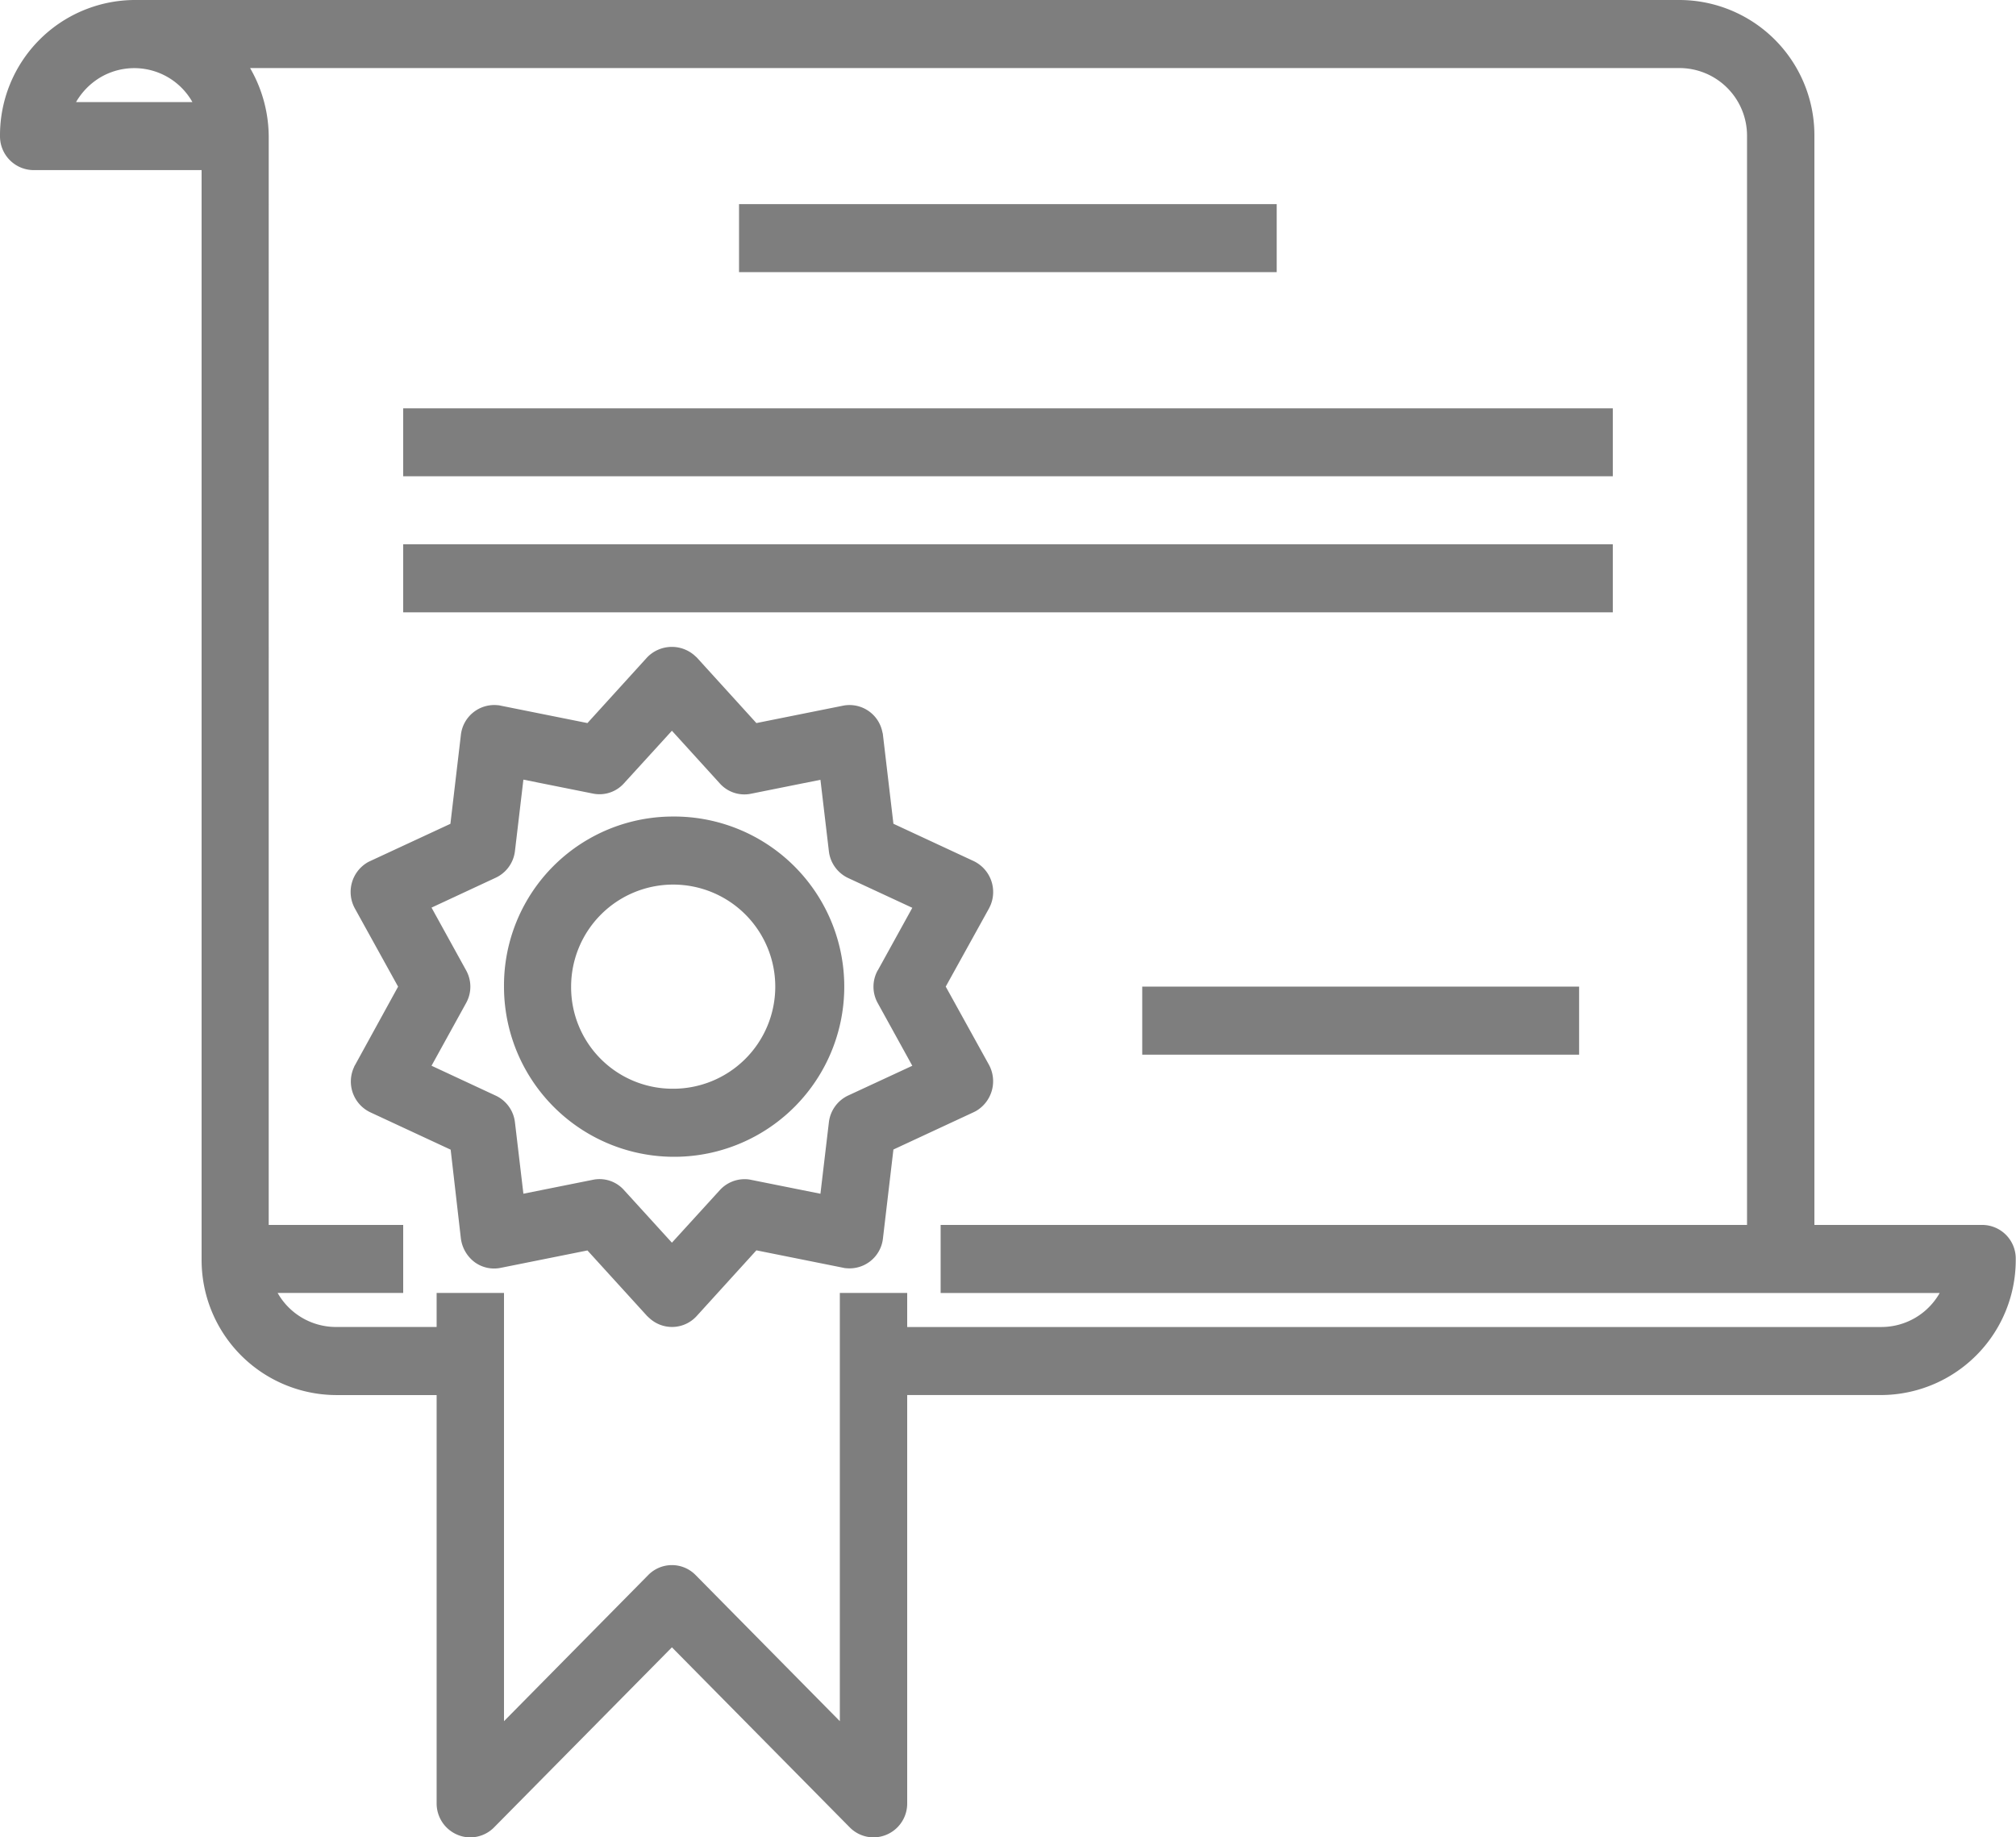 <svg xmlns="http://www.w3.org/2000/svg" viewBox="0 0 79 72"><defs><filter id="a" width="79" height="72" x="5264" y="484" filterUnits="userSpaceOnUse"><feFlood flood-color="#727272" result="flood"/><feComposite in2="SourceGraphic" operator="in" result="composite"/><feBlend in2="SourceGraphic" result="blend"/></filter></defs><path fill="#7e7e7e" fill-rule="evenodd" d="M5269.26 484h60.57a5.3 5.3 0 0 1 5.27 5.333V532h6.58a1.318 1.318 0 0 1 1.31 1.333 5.294 5.294 0 0 1-5.26 5.333h-38.18v16a1.325 1.325 0 0 1-1.32 1.333 1.31 1.31 0 0 1-.93-.39l-6.97-7.057-6.97 7.057a1.31 1.31 0 0 1-.93.39 1.277 1.277 0 0 1-.5-.1 1.329 1.329 0 0 1-.82-1.232v-16h-3.95a5.294 5.294 0 0 1-5.26-5.333v-42.668h-6.59a1.324 1.324 0 0 1-1.31-1.333 5.3 5.3 0 0 1 5.26-5.333zm5.27 5.333V532h5.27v2.666h-4.92a2.627 2.627 0 0 0 2.28 1.333h3.95v-1.333h2.64v16.78l5.65-5.724a1.3 1.3 0 0 1 1.86 0l5.65 5.724v-16.78h2.64V536h38.18a2.627 2.627 0 0 0 2.28-1.333h-39.15V532h31.6v-42.667a2.65 2.65 0 0 0-2.63-2.666h-56.03a5.412 5.412 0 0 1 .73 2.666zm-2.99-1.333a2.617 2.617 0 0 0-3.6-.972 2.7 2.7 0 0 0-.96.972h4.56zm6.38 37.723l1.68-3.06-1.69-3.057a1.342 1.342 0 0 1 .5-1.816c.03-.018.07-.035.1-.05l3.14-1.458.41-3.479a1.316 1.316 0 0 1 1.46-1.167c.03 0 .07.009.1.016l3.4.682 2.34-2.575a1.346 1.346 0 0 1 1.92-.015c.01 0 .01.01.02.015l2.34 2.575 3.4-.682a1.312 1.312 0 0 1 1.54 1.049.369.369 0 0 1 .02.1l.41 3.479 3.14 1.46a1.344 1.344 0 0 1 .65 1.767c-.02.034-.03.067-.05.1l-1.69 3.054 1.69 3.057a1.351 1.351 0 0 1-.5 1.816c-.03.018-.07.035-.1.051l-3.14 1.46-.41 3.482a1.317 1.317 0 0 1-1.46 1.167c-.04 0-.07-.01-.1-.016l-3.4-.682-2.34 2.575a1.305 1.305 0 0 1-1.86.073c-.03-.024-.05-.048-.08-.073l-2.34-2.571-3.4.682a1.29 1.29 0 0 1-1.03-.23 1.388 1.388 0 0 1-.53-.921l-.4-3.48-3.14-1.46a1.335 1.335 0 0 1-.65-1.767.419.419 0 0 1 .05-.1zm4.34-2.409l-1.35 2.448 2.51 1.169a1.321 1.321 0 0 1 .76 1.056l.33 2.79 2.72-.545a1.283 1.283 0 0 1 1.22.4l1.88 2.064 1.88-2.062a1.315 1.315 0 0 1 .97-.427 1.118 1.118 0 0 1 .25.026l2.72.545.33-2.79a1.33 1.33 0 0 1 .75-1.056l2.52-1.169-1.35-2.448a1.318 1.318 0 0 1 0-1.3v.006l1.35-2.448-2.52-1.17a1.329 1.329 0 0 1-.75-1.055l-.33-2.791-2.72.546a1.29 1.29 0 0 1-1.22-.4l-1.88-2.068-1.88 2.061a1.286 1.286 0 0 1-1.22.4l-2.72-.545-.33 2.79a1.321 1.321 0 0 1-.76 1.056l-2.51 1.169 1.35 2.448a1.318 1.318 0 0 1 0 1.3zm8.07-7.317a6.667 6.667 0 1 1-6.58 6.666 6.619 6.619 0 0 1 6.58-6.666zm0 10.666a4 4 0 1 0-3.95-4 3.976 3.976 0 0 0 3.95 4zm2.63-32h21.07V492h-21.07v2.667zm-13.16 8h47.4V500h-47.4v2.666zm0 5.333h47.4v-2.667h-47.4V508zm28.96 17.332h17.12v-2.667h-17.12v2.667z" data-name="Фигура 7" filter="url(#a)" transform="translate(-5264 -484)"/></svg>